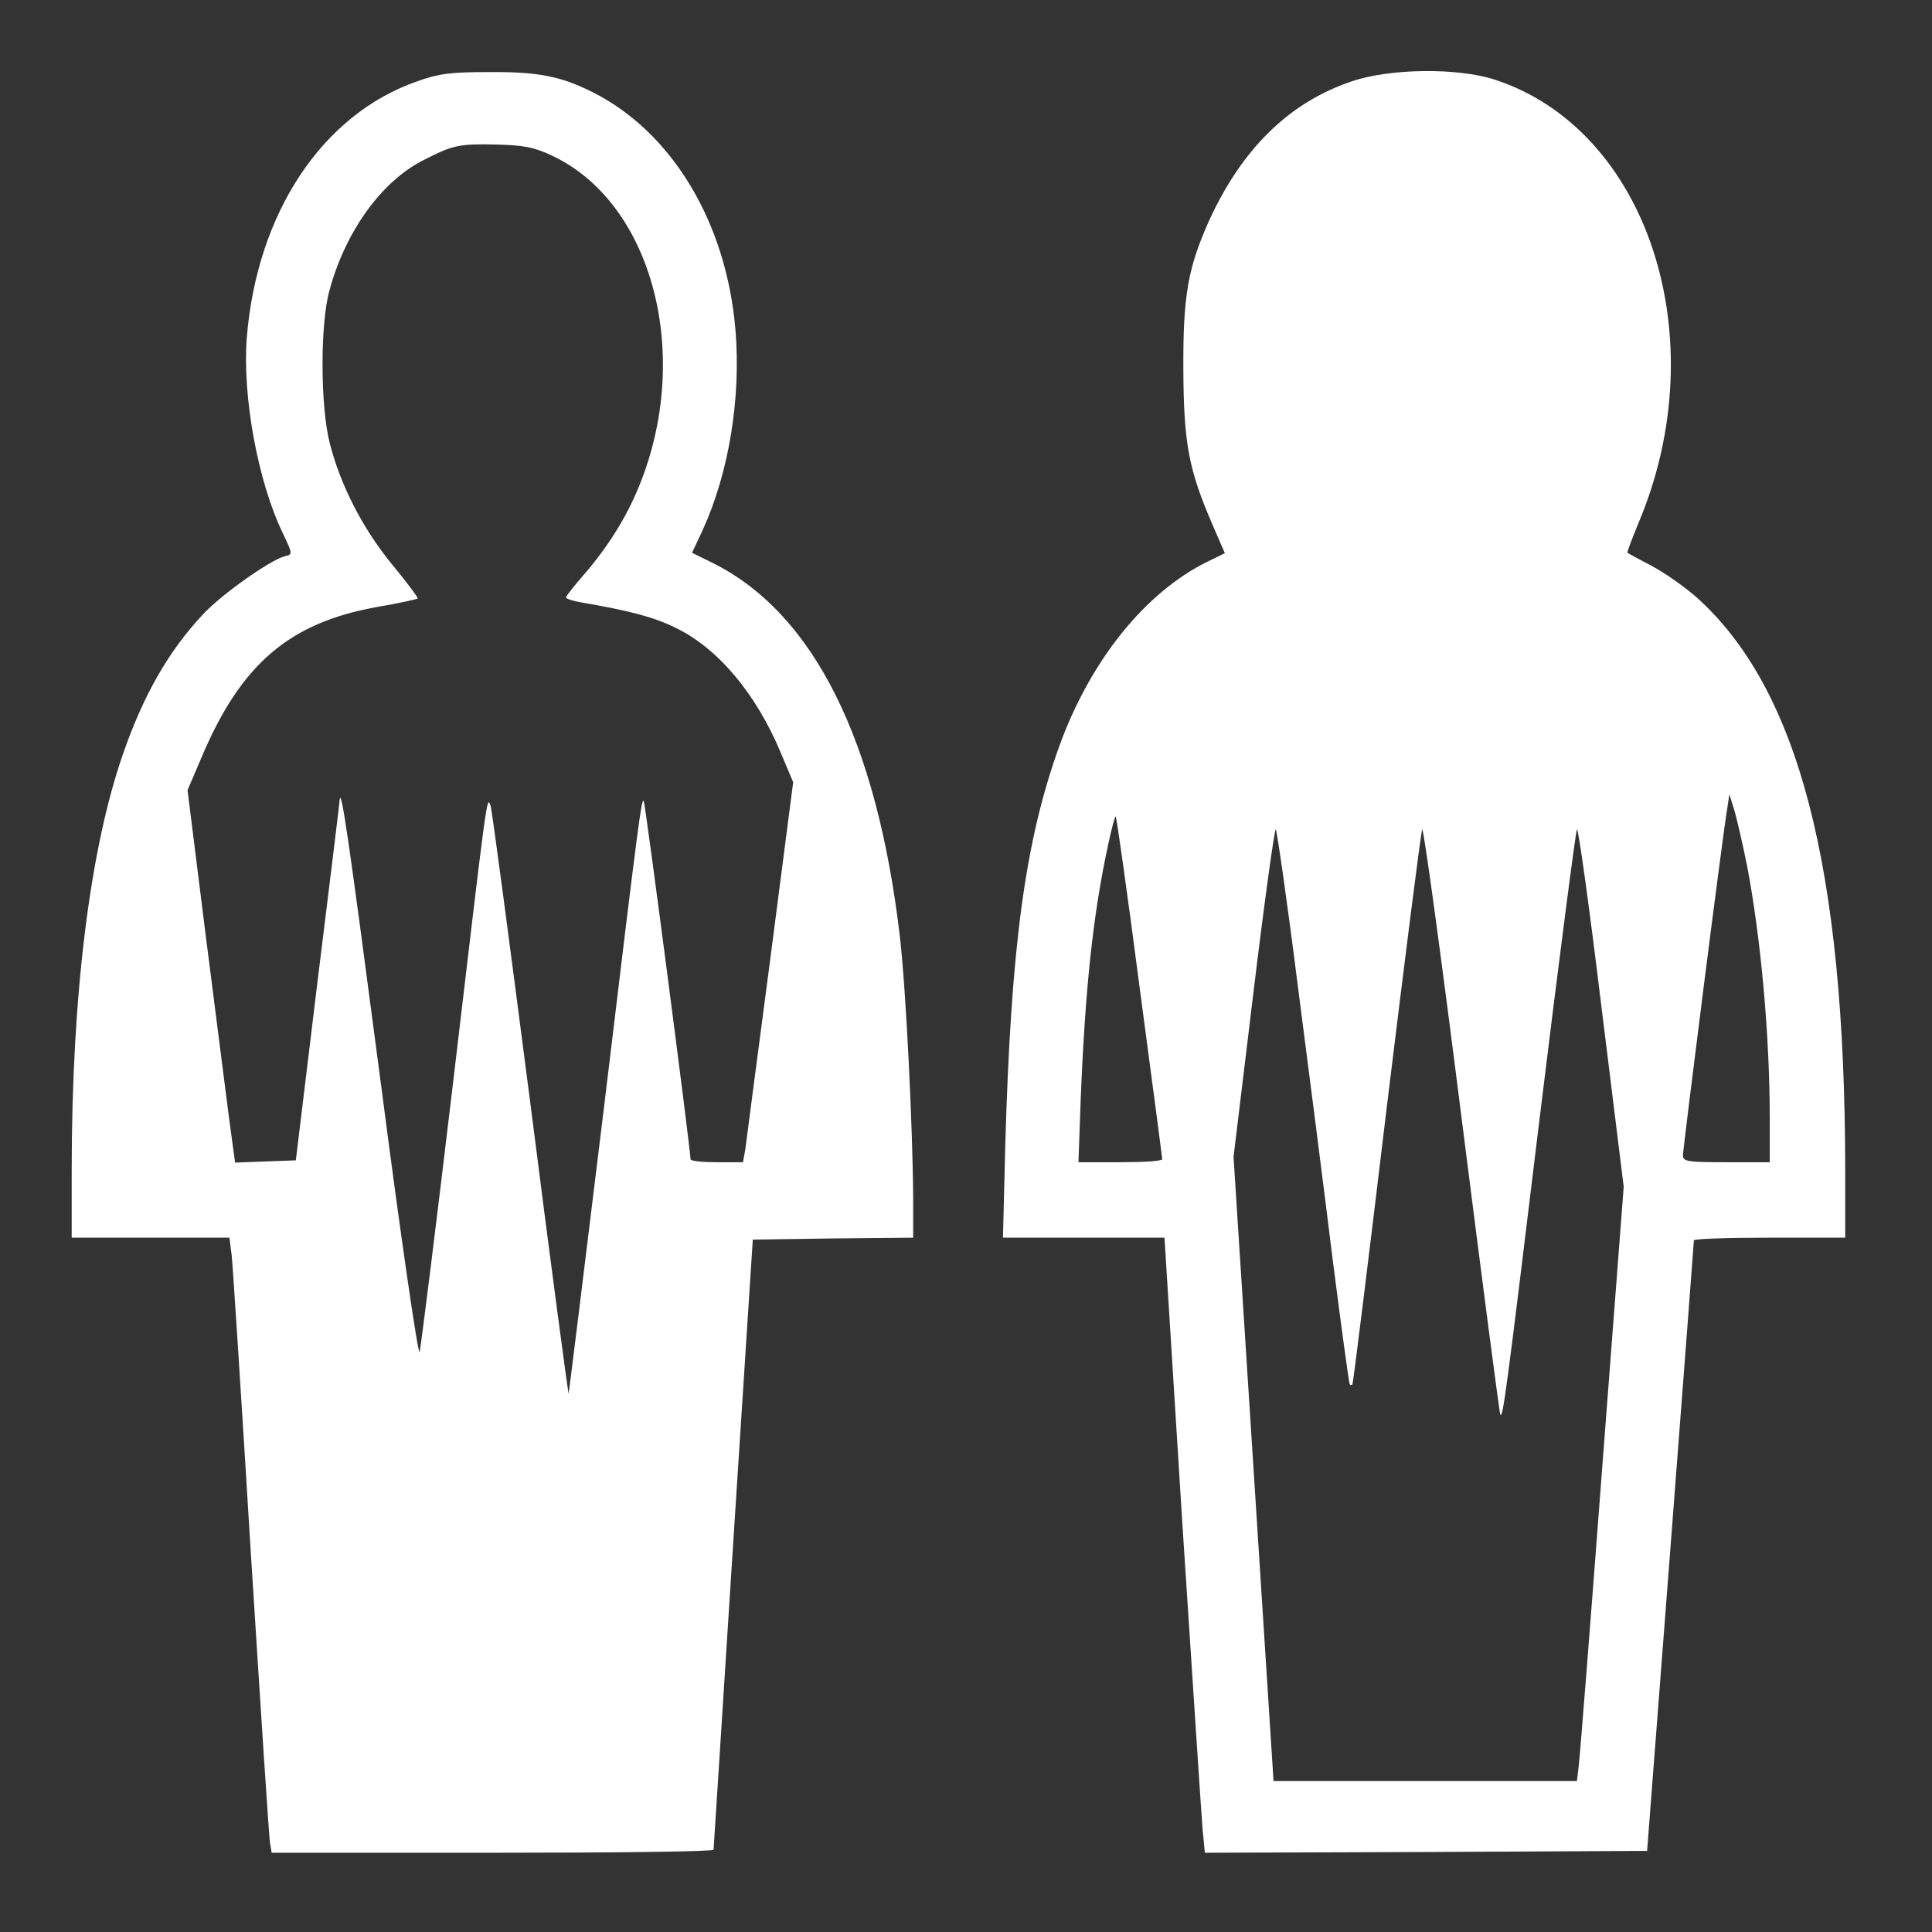 <?xml version="1.0" standalone="no"?>
<!DOCTYPE svg PUBLIC "-//W3C//DTD SVG 20010904//EN"
 "http://www.w3.org/TR/2001/REC-SVG-20010904/DTD/svg10.dtd">
<svg version="1.0" xmlns="http://www.w3.org/2000/svg"
 width="512pt" height="512pt" viewBox="0 0 512 512"
 preserveAspectRatio="xMidYMid meet">
<rect x="0" y="0" width="512" height="512" fill="#333333" stroke="none"/>
<g transform="translate(0,512) scale(0.1,-0.1)"
fill="#ffffff" stroke="none">
<path d="M1107 4905 c-252 -87 -426 -348 -453 -680 -12 -154 29 -380 95 -517
27 -57 27 -57 6 -62 -39 -10 -169 -102 -217 -154 -91 -97 -158 -214 -212 -370
-88 -253 -136 -640 -136 -1104 l0 -178 209 0 209 0 6 -47 c3 -27 26 -383 51
-793 26 -410 48 -755 51 -767 l4 -23 585 0 c322 0 585 3 586 8 0 4 24 369 52
812 l52 805 213 3 212 2 0 103 c-1 187 -19 554 -35 693 -61 522 -228 857 -494
991 l-57 28 28 60 c70 153 102 350 87 531 -24 285 -168 524 -379 630 -84 42
-144 54 -275 53 -100 0 -132 -4 -188 -24z m355 -197 c268 -125 374 -530 231
-878 -33 -81 -82 -159 -144 -231 -27 -31 -49 -59 -49 -62 0 -4 17 -9 38 -13
128 -22 194 -39 251 -67 113 -54 215 -175 281 -334 l32 -76 -61 -471 c-34
-259 -64 -486 -66 -503 l-6 -33 -69 0 c-39 0 -70 3 -70 8 0 24 -120 946 -124
949 -6 7 -11 -27 -106 -817 -50 -410 -92 -749 -93 -753 -1 -4 -47 340 -101
765 -55 425 -102 782 -106 793 -10 27 -8 39 -100 -740 -45 -379 -85 -698 -88
-708 -4 -10 -50 305 -101 699 -89 678 -107 800 -111 764 0 -8 -27 -226 -59
-485 l-57 -470 -81 -3 -80 -3 -16 118 c-8 65 -37 287 -63 493 l-47 376 38 89
c104 245 231 354 462 396 59 10 108 21 110 23 2 1 -28 42 -67 89 -78 95 -137
209 -166 322 -25 97 -26 315 -1 405 42 156 138 290 250 346 78 40 94 43 192
41 74 -2 100 -7 147 -29z"/>
<path d="M3581 4904 c-165 -56 -289 -178 -376 -367 -57 -127 -70 -200 -69
-397 1 -195 14 -264 77 -410 l33 -76 -45 -22 c-166 -81 -312 -263 -394 -490
-91 -253 -128 -532 -143 -1060 l-6 -242 214 0 214 0 47 -752 c27 -414 51 -781
54 -816 l6 -62 586 2 586 3 62 805 c34 443 62 808 62 813 1 4 91 7 201 7 l200
0 0 183 c-1 801 -124 1273 -395 1515 -32 28 -85 65 -119 83 -33 17 -62 33 -63
34 -2 1 12 37 30 81 205 488 24 1041 -382 1173 -98 32 -279 30 -380 -5z m1049
-2079 c36 -188 60 -447 60 -667 l0 -118 -115 0 c-103 0 -115 2 -115 18 0 19
106 855 117 917 l6 40 14 -45 c7 -25 22 -90 33 -145z m-1610 -321 c33 -247 60
-452 60 -456 0 -5 -50 -8 -111 -8 l-111 0 6 168 c12 293 32 485 73 675 9 42
18 76 20 73 2 -2 31 -205 63 -452z m419 6 c29 -223 71 -551 93 -730 23 -179
43 -327 45 -329 2 -2 5 -2 7 0 2 2 43 333 91 734 49 402 91 733 94 737 4 4 51
-342 105 -770 54 -427 100 -779 102 -781 7 -8 14 42 104 784 51 418 96 763 99
767 4 4 33 -207 65 -470 l59 -477 -57 -745 c-31 -410 -59 -764 -62 -788 l-5
-42 -402 0 -402 0 -53 827 -53 827 53 438 c29 240 56 434 59 430 3 -4 30 -189
58 -412z"/>
</g>
</svg>
